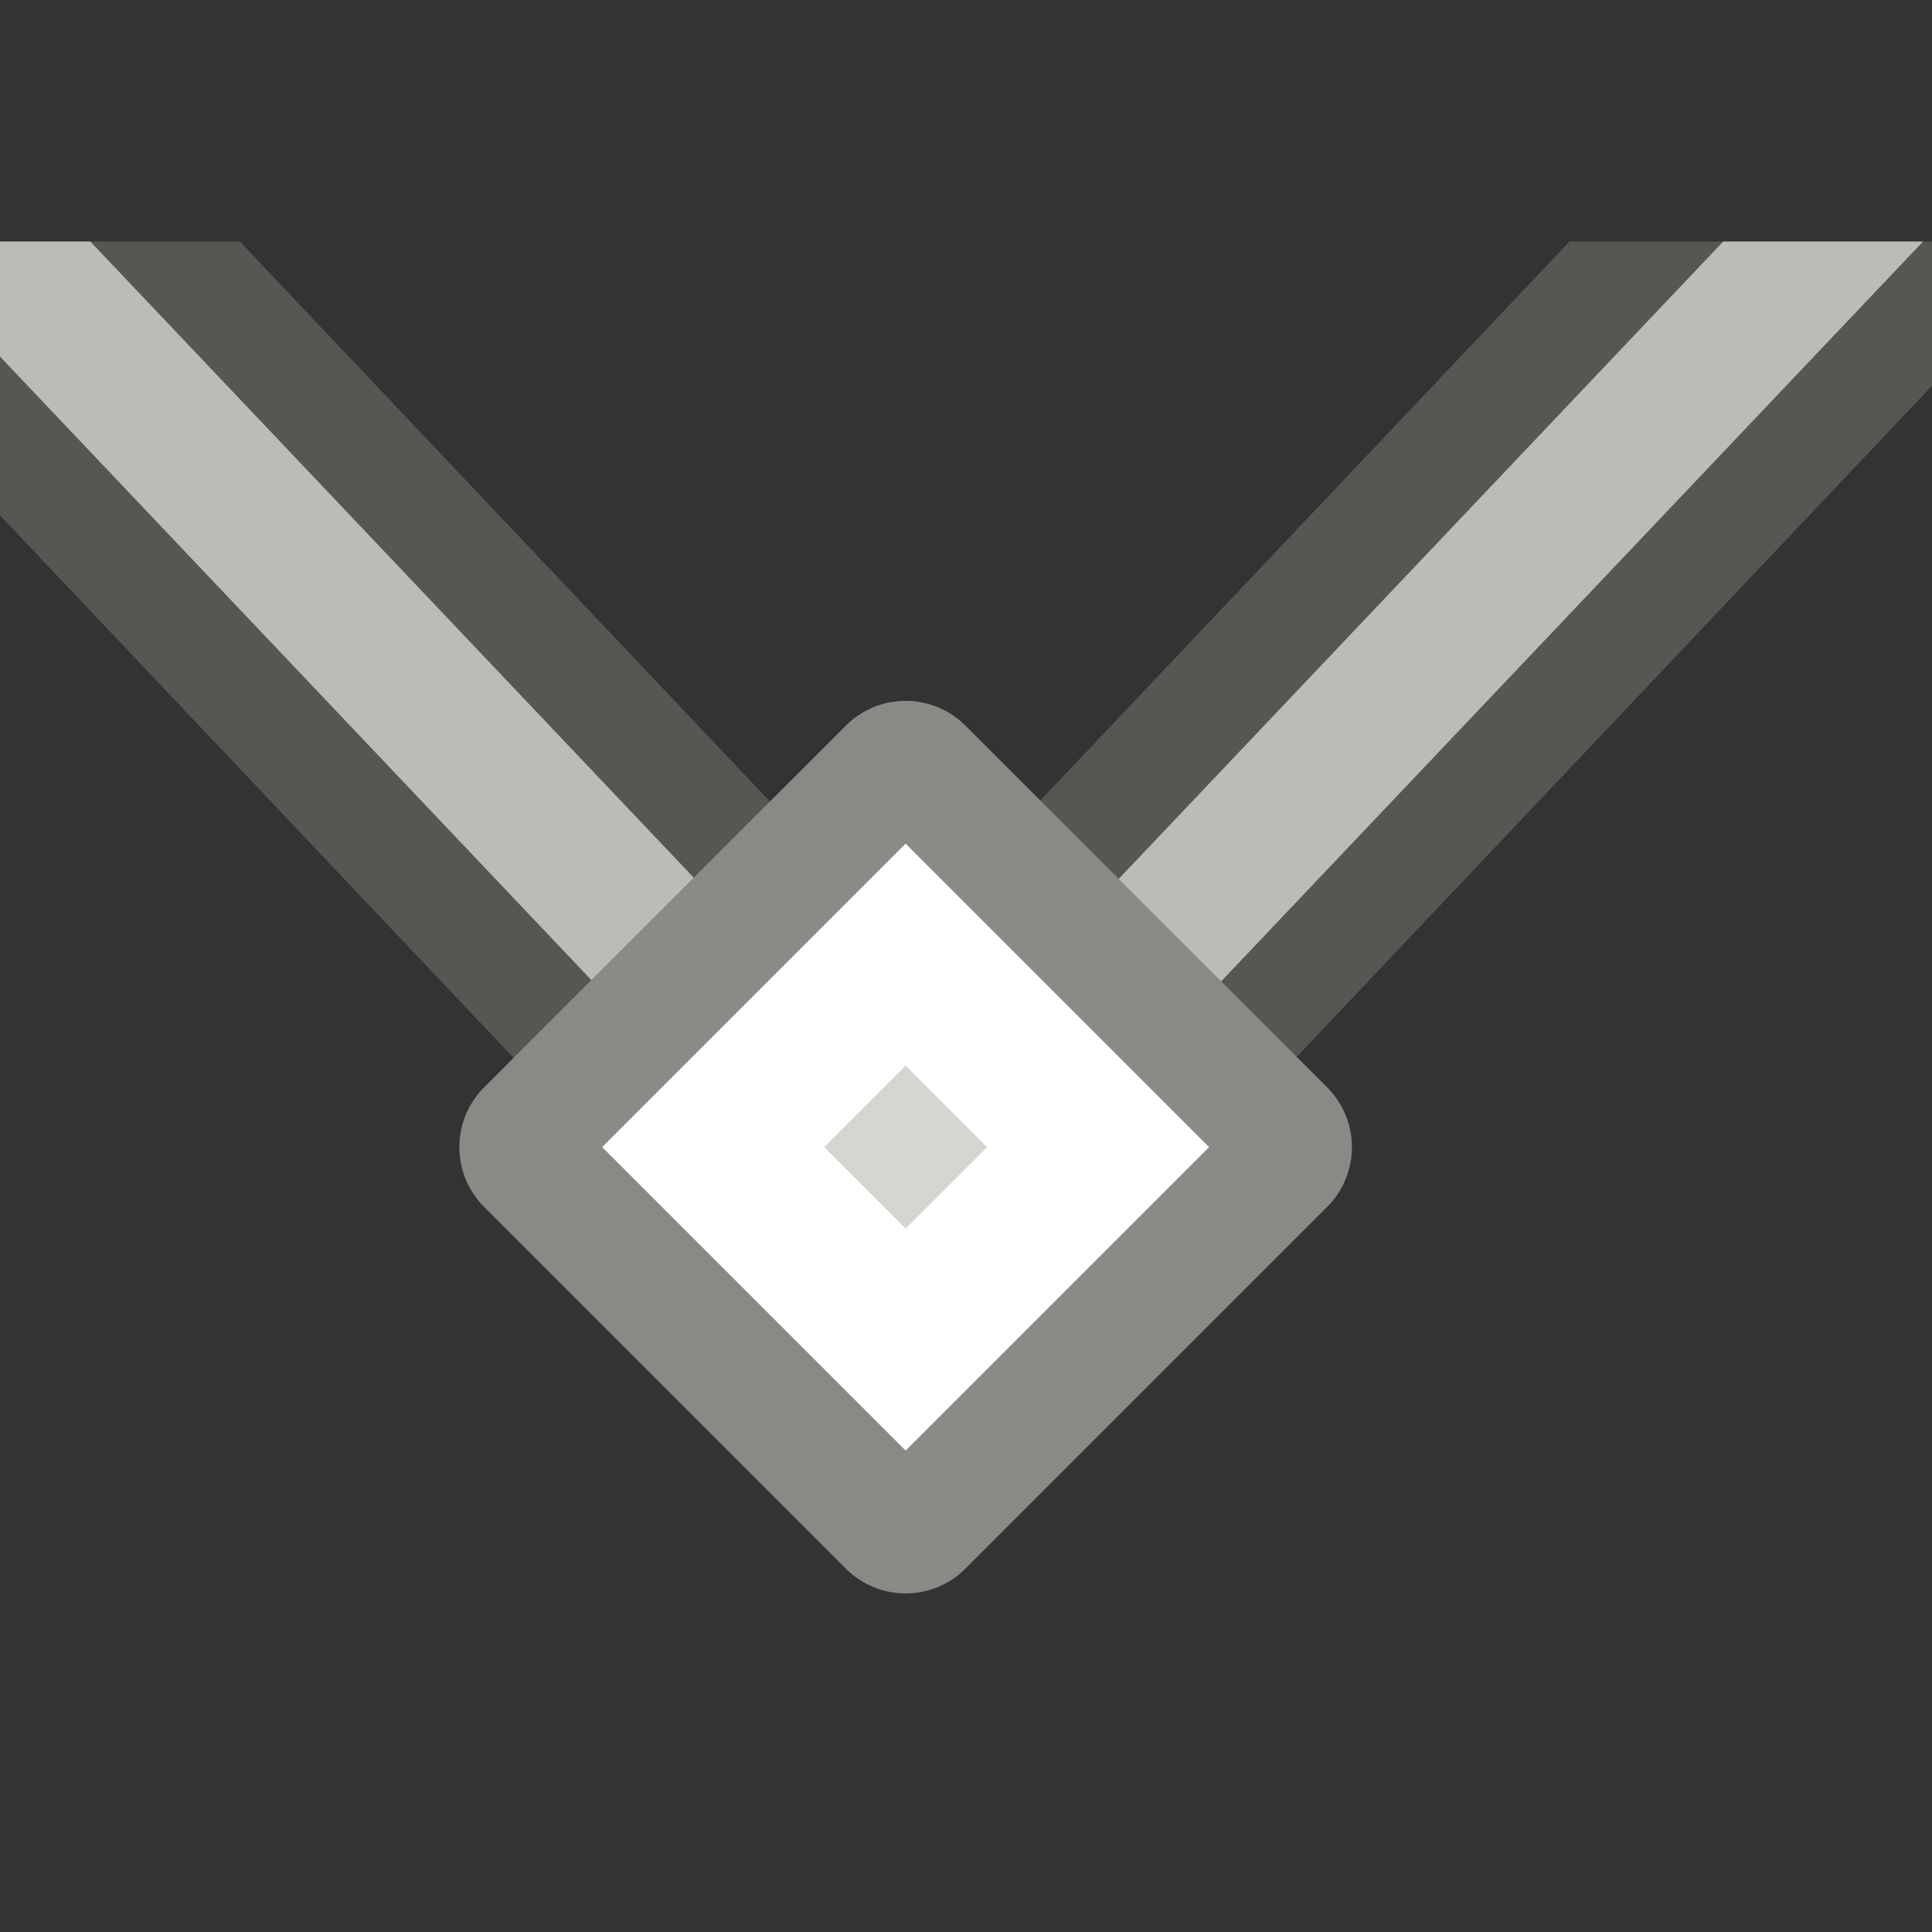 <?xml version="1.0" encoding="UTF-8" standalone="no"?>
<!-- Created with Inkscape (http://www.inkscape.org/) -->

<svg
   xmlns:dc="http://purl.org/dc/elements/1.1/"
   xmlns:cc="http://creativecommons.org/ns#"
   xmlns:rdf="http://www.w3.org/1999/02/22-rdf-syntax-ns#"
   xmlns:svg="http://www.w3.org/2000/svg"
   xmlns="http://www.w3.org/2000/svg"
   xmlns:xlink="http://www.w3.org/1999/xlink"
   xmlns:sodipodi="http://sodipodi.sourceforge.net/DTD/sodipodi-0.dtd"
   xmlns:inkscape="http://www.inkscape.org/namespaces/inkscape"
   version="1.0"
   width="16"
   height="16"
   id="svg8472"
   inkscape:version="0.91 r"
   sodipodi:docname="node-cusp.svg">
  <rect width="100%" height="100%" fill="#333333" stroke="none"/>
  <sodipodi:namedview
     pagecolor="#ffffff"
     bordercolor="#666666"
     borderopacity="1"
     objecttolerance="10"
     gridtolerance="10"
     guidetolerance="10"
     inkscape:pageopacity="0"
     inkscape:pageshadow="2"
     inkscape:window-width="1366"
     inkscape:window-height="713"
     id="namedview19"
     showgrid="true"
     inkscape:zoom="16.334473"
     inkscape:cx="8.6157038"
     inkscape:cy="5.025752"
     inkscape:window-x="0"
     inkscape:window-y="30"
     inkscape:window-maximized="1"
     inkscape:current-layer="svg8472">
    <inkscape:grid
       type="xygrid"
       id="grid4147" />
  </sodipodi:namedview>
  <defs
     id="defs8474">
    <linearGradient
       id="linearGradient7653">
      <stop
         id="stop7655"
         style="stop-color:#babdb6;stop-opacity:1"
         offset="0" />
      <stop
         id="stop7657"
         style="stop-color:#eeeeec;stop-opacity:0"
         offset="1" />
    </linearGradient>
    <linearGradient
       id="linearGradient7669">
      <stop
         id="stop7671"
         style="stop-color:#555753;stop-opacity:1"
         offset="0" />
      <stop
         id="stop7673"
         style="stop-color:#555753;stop-opacity:0"
         offset="1" />
    </linearGradient>
    <linearGradient
       x1="337.474"
       y1="430.899"
       x2="337.213"
       y2="426.42"
       id="linearGradient10142"
       xlink:href="#linearGradient7653"
       gradientUnits="userSpaceOnUse"
       gradientTransform="matrix(1.015,0,0,0.724,-342.63,-306.275)" />
    <linearGradient
       x1="337.302"
       y1="431.736"
       x2="337.04"
       y2="428.74"
       id="linearGradient10145"
       xlink:href="#linearGradient7669"
       gradientUnits="userSpaceOnUse"
       gradientTransform="matrix(1.013,0,0,0.724,-341.928,-306.275)" />
    <linearGradient
       x1="337.474"
       y1="430.899"
       x2="337.213"
       y2="426.42"
       id="linearGradient6912"
       xlink:href="#linearGradient7653"
       gradientUnits="userSpaceOnUse"
       gradientTransform="matrix(1.015,0,0,-0.724,-342.63,322.275)" />
  </defs>
  <path
     style="color:#000000;font-style:normal;font-variant:normal;font-weight:normal;font-stretch:normal;font-size:medium;line-height:normal;font-family:sans-serif;text-indent:0;text-align:start;text-decoration:none;text-decoration-line:none;text-decoration-style:solid;text-decoration-color:#000000;letter-spacing:normal;word-spacing:normal;text-transform:none;direction:ltr;block-progression:tb;writing-mode:lr-tb;baseline-shift:baseline;text-anchor:start;white-space:normal;clip-rule:nonzero;display:inline;overflow:visible;visibility:visible;opacity:1;isolation:auto;mix-blend-mode:normal;color-interpolation:sRGB;color-interpolation-filters:linearRGB;solid-color:#000000;solid-opacity:1;fill:#555753;fill-opacity:1;fill-rule:nonzero;stroke:none;stroke-width:3;stroke-linecap:square;stroke-linejoin:miter;stroke-miterlimit:4;stroke-dasharray:none;stroke-dashoffset:0;stroke-opacity:1;color-rendering:auto;image-rendering:auto;shape-rendering:auto;text-rendering:auto;enable-background:accumulate"
     d="M 0 2 L 0 4.268 L 7.492 12.182 L 16 3.195 L 16 2 L 12.998 2 L 7.492 7.816 L 1.986 2 L 0 2 z "
     id="path7765" />
  <path
     style="color:#000000;font-style:normal;font-variant:normal;font-weight:normal;font-stretch:normal;font-size:medium;line-height:normal;font-family:sans-serif;text-indent:0;text-align:start;text-decoration:none;text-decoration-line:none;text-decoration-style:solid;text-decoration-color:#000000;letter-spacing:normal;word-spacing:normal;text-transform:none;direction:ltr;block-progression:tb;writing-mode:lr-tb;baseline-shift:baseline;text-anchor:start;white-space:normal;clip-rule:nonzero;display:inline;overflow:visible;visibility:visible;opacity:1;isolation:auto;mix-blend-mode:normal;color-interpolation:sRGB;color-interpolation-filters:linearRGB;solid-color:#000000;solid-opacity:1;fill:#babdb6;fill-opacity:1;fill-rule:nonzero;stroke:none;stroke-width:1.2;stroke-linecap:square;stroke-linejoin:miter;stroke-miterlimit:4;stroke-dasharray:none;stroke-dashoffset:0;stroke-opacity:1;color-rendering:auto;image-rendering:auto;shape-rendering:auto;text-rendering:auto;enable-background:accumulate"
     d="M 0 2 L 0 2.953 L 7.51 10.871 L 15.926 2 L 14.271 2 L 7.51 9.129 L 0.748 2 L 0 2 z "
     id="path7767" />
  <path
     style="fill:#d3d7cf;fill-opacity:1;stroke:#888a85;stroke-width:1.4;stroke-linecap:round;stroke-linejoin:round;stroke-miterlimit:4;stroke-dasharray:none;stroke-opacity:1"
     id="path7769"
     inkscape:connector-curvature="0"
     d="M 7.5,6.504 10.496,9.5 7.5,12.496 4.504,9.5 7.5,6.504 Z" />
  <path
     style="fill:none;stroke:#ffffff;stroke-width:1.3;stroke-linecap:round;stroke-linejoin:miter;stroke-miterlimit:4;stroke-dasharray:none;stroke-opacity:1"
     id="path7771"
     inkscape:connector-curvature="0"
     d="M 7.5,7.906 9.094,9.5 7.5,11.094 5.906,9.5 7.5,7.906 Z" />
</svg>

